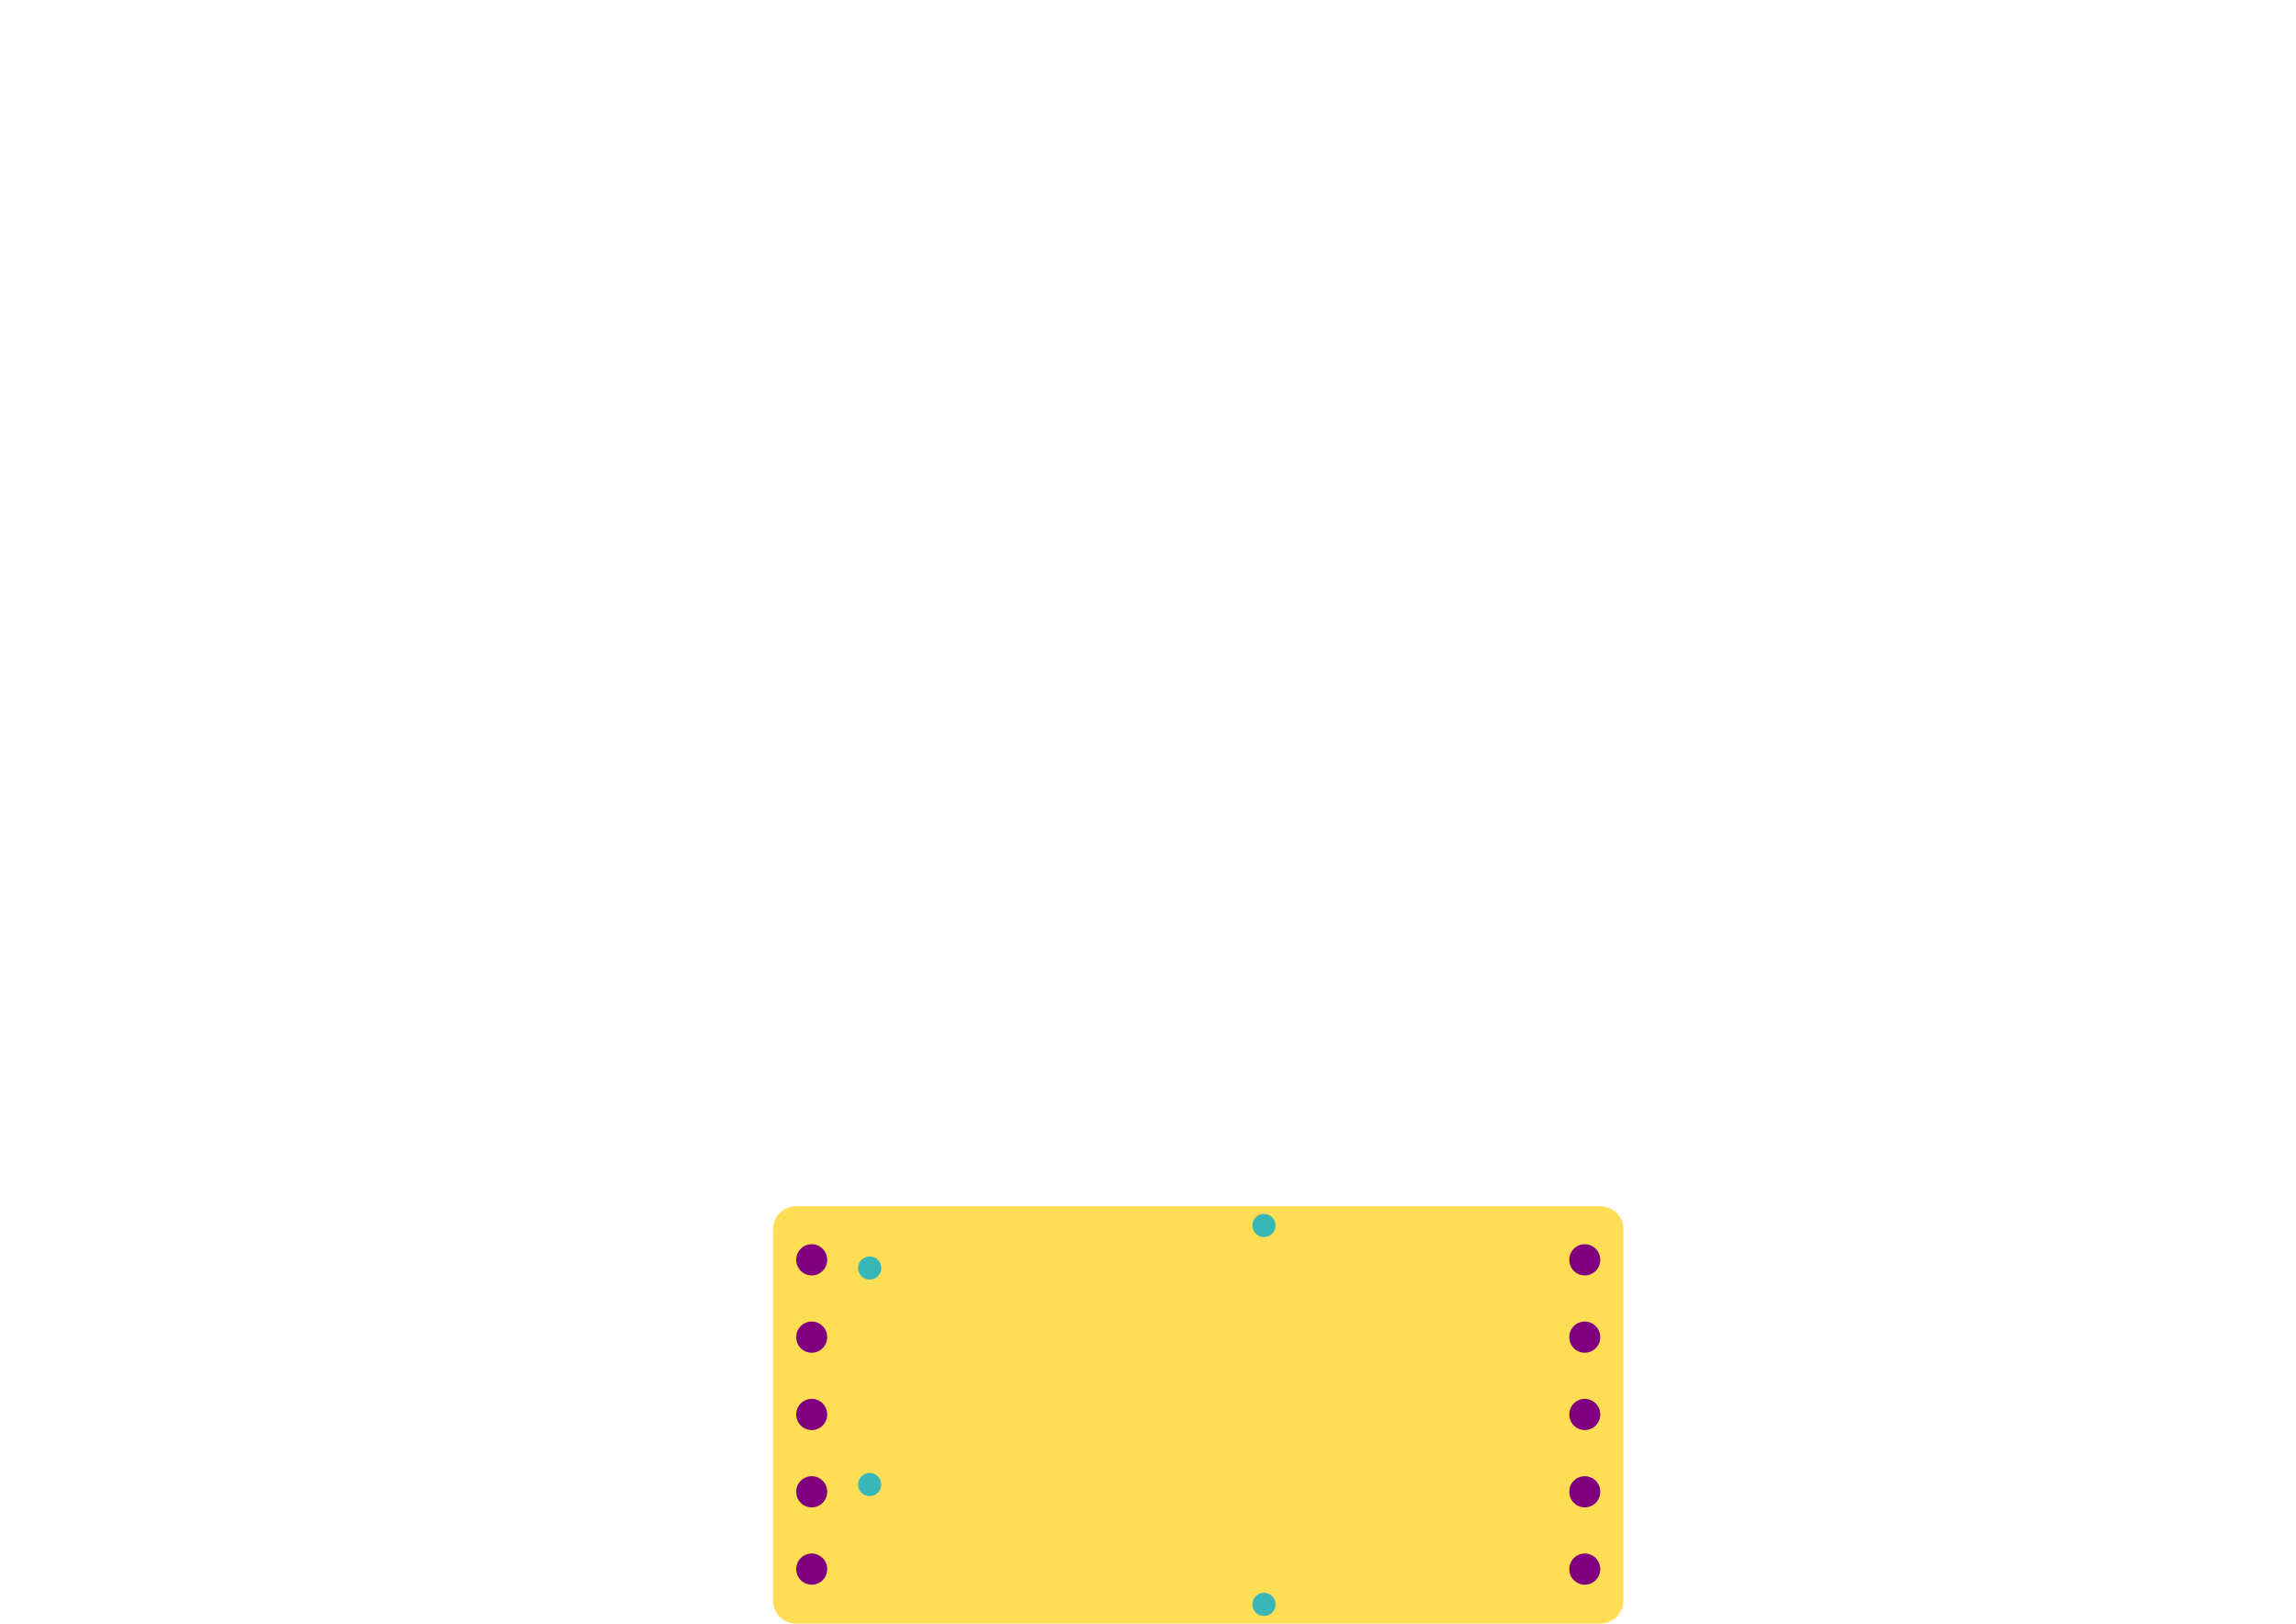 <?xml version="1.0" encoding="UTF-8" standalone="no"?>
<!-- Created with Inkscape (http://www.inkscape.org/) -->

<svg
   xmlns:dc="http://purl.org/dc/elements/1.1/"
   xmlns:cc="http://creativecommons.org/ns#"
   xmlns:rdf="http://www.w3.org/1999/02/22-rdf-syntax-ns#"
   xmlns:svg="http://www.w3.org/2000/svg"
   xmlns="http://www.w3.org/2000/svg"
   xmlns:sodipodi="http://sodipodi.sourceforge.net/DTD/sodipodi-0.dtd"
   xmlns:inkscape="http://www.inkscape.org/namespaces/inkscape"
   width="1052.362"
   height="744.094"
   id="svg2"
   version="1.1"
   inkscape:version="0.48.4 r9939"
   sodipodi:docname="C:\Users\benderamp\1i7\metalrobot\parts\chipKIT_Uno32_WF32.svg">
  <defs
     id="defs4" />
  <sodipodi:namedview
     id="base"
     pagecolor="#ffffff"
     bordercolor="#666666"
     borderopacity="1.0"
     inkscape:pageopacity="0.0"
     inkscape:pageshadow="2"
     inkscape:zoom="0.79195959"
     inkscape:cx="349.48771"
     inkscape:cy="260.04174"
     inkscape:document-units="mm"
     inkscape:current-layer="layer1"
     showgrid="true"
     inkscape:window-width="1366"
     inkscape:window-height="705"
     inkscape:window-x="-8"
     inkscape:window-y="-8"
     inkscape:window-maximized="1"
     units="mm"
     inkscape:snap-global="true"
     showguides="true"
     inkscape:guide-bbox="true"
     inkscape:snap-grids="true"
     inkscape:snap-to-guides="true"
     inkscape:snap-center="true"
     inkscape:snap-object-midpoints="true"
     inkscape:snap-bbox="false">
    <sodipodi:guide
       orientation="1,0"
       position="35.433,191.339"
       id="guide3771" />
    <sodipodi:guide
       orientation="1,0"
       position="283.465,155.906"
       id="guide3773" />
    <sodipodi:guide
       orientation="1,0"
       position="17.717,177.165"
       id="guide3810" />
    <sodipodi:guide
       orientation="0,1"
       position="60.236,162.992"
       id="guide3812" />
    <sodipodi:guide
       orientation="0,1"
       position="49.606,131.102"
       id="guide3814" />
    <sodipodi:guide
       orientation="0,1"
       position="38.976,24.803"
       id="guide3816" />
    <sodipodi:guide
       orientation="0,1"
       position="46.063,60.236"
       id="guide3820" />
    <sodipodi:guide
       orientation="0,1"
       position="53.15,95.669"
       id="guide3824" />
    <sodipodi:guide
       orientation="1,0"
       position="301.181,95.669"
       id="guide3869" />
    <sodipodi:guide
       orientation="1,0"
       position="44.291,175.394"
       id="guide3931" />
    <inkscape:grid
       type="xygrid"
       id="grid3937"
       empspacing="5"
       visible="true"
       enabled="true"
       snapvisiblegridlinesonly="true"
       units="mm"
       spacingx="0.5mm"
       spacingy="0.5mm"
       color="#e500ff"
       opacity="0.125"
       empcolor="#c100ff"
       empopacity="0.251" />
    <sodipodi:guide
       orientation="0,1"
       position="51.378,63.78"
       id="guide3939" />
    <sodipodi:guide
       orientation="0,1"
       position="242.717,182.48"
       id="guide3961" />
    <sodipodi:guide
       orientation="1,0"
       position="225,8.858"
       id="guide3981" />
    <sodipodi:guide
       orientation="0,1"
       position="230.315,8.858"
       id="guide3994" />
    <sodipodi:guide
       orientation="0,1"
       position="407.48,354.331"
       id="guide4100" />
    <sodipodi:guide
       orientation="1,0"
       position="726.378,-7.087"
       id="guide4102" />
    <sodipodi:guide
       orientation="1,0"
       position="354.331,194.882"
       id="guide4164" />
    <sodipodi:guide
       orientation="0,1"
       position="54.921,318.898"
       id="guide4226" />
    <sodipodi:guide
       orientation="0,1"
       position="67.323,545.669"
       id="guide4228" />
    <sodipodi:guide
       orientation="0,1"
       position="58.465,581.102"
       id="guide4230" />
    <sodipodi:guide
       orientation="0,1"
       position="115.157,336.614"
       id="guide4232" />
    <sodipodi:guide
       orientation="0,1"
       position="83.268,563.386"
       id="guide4234" />
    <sodipodi:guide
       orientation="1,0"
       position="53.15,524.409"
       id="guide4262" />
    <sodipodi:guide
       orientation="1,0"
       position="230.315,558.071"
       id="guide4272" />
    <sodipodi:guide
       orientation="1,0"
       position="265.748,556.299"
       id="guide4274" />
    <sodipodi:guide
       orientation="1,0"
       position="389.764,425.197"
       id="guide4335" />
    <sodipodi:guide
       orientation="1,0"
       position="708.661,354.331"
       id="guide4339" />
    <sodipodi:guide
       orientation="1,0"
       position="407.48,522.638"
       id="guide4341" />
    <sodipodi:guide
       orientation="1,0"
       position="655.512,531.496"
       id="guide4379" />
    <sodipodi:guide
       orientation="1,0"
       position="690.945,496.063"
       id="guide4381" />
    <sodipodi:guide
       orientation="1,0"
       position="398.622,162.992"
       id="guide4446" />
    <sodipodi:guide
       orientation="0,1"
       position="44.291,517.323"
       id="guide4448" />
    <sodipodi:guide
       orientation="0,1"
       position="225,363.189"
       id="guide4450" />
    <sodipodi:guide
       orientation="0,1"
       position="230.315,536.811"
       id="guide4452" />
    <sodipodi:guide
       orientation="1,0"
       position="579.331,363.189"
       id="guide4454" />
  </sodipodi:namedview>
  <g
     inkscape:label="Layer 1"
     inkscape:groupmode="layer"
     id="layer1"
     transform="translate(0,-308.268)">
    <path
       style="fill:#ffdd55;fill-opacity:1;stroke:none"
       d="m 364.961,861.024 368.504,0 c 5.889,0 10.63,4.741 10.63,10.63 l 0,170.079 c 0,5.889 -4.741,10.63 -10.63,10.63 l -368.504,0 c -5.889,0 -10.63,-4.741 -10.63,-10.63 l 0,-170.079 c 0,-5.889 4.741,-10.63 10.63,-10.63 z"
       id="rect2987-9" />
    <path
       sodipodi:type="arc"
       style="fill:#800080;fill-opacity:1;stroke:none"
       id="path3790-2"
       sodipodi:cx="19.48819"
       sodipodi:cy="574.01575"
       sodipodi:rx="13.293624"
       sodipodi:ry="15.097951"
       d="m 32.782,574.016 a 13.294,15.098 0 1 1 -26.587,0 13.294,15.098 0 1 1 26.587,0 z"
       transform="matrix(0.533,0,0,0.469,361.658,616.398)" />
    <path
       sodipodi:type="arc"
       style="fill:#800080;fill-opacity:1;stroke:none"
       id="path3790-1-79"
       sodipodi:cx="19.48819"
       sodipodi:cy="574.01575"
       sodipodi:rx="13.293624"
       sodipodi:ry="15.097951"
       d="m 32.782,574.016 a 13.294,15.098 0 1 1 -26.587,0 13.294,15.098 0 1 1 26.587,0 z"
       transform="matrix(0.533,0,0,0.469,361.658,651.831)" />
    <path
       sodipodi:type="arc"
       style="fill:#800080;fill-opacity:1;stroke:none"
       id="path3790-1-7-5"
       sodipodi:cx="19.48819"
       sodipodi:cy="574.01575"
       sodipodi:rx="13.293624"
       sodipodi:ry="15.097951"
       d="m 32.782,574.016 a 13.294,15.098 0 1 1 -26.587,0 13.294,15.098 0 1 1 26.587,0 z"
       transform="matrix(0.533,0,0,0.469,361.658,758.13)" />
    <path
       sodipodi:type="arc"
       style="fill:#800080;fill-opacity:1;stroke:none"
       id="path3790-1-4-4"
       sodipodi:cx="19.48819"
       sodipodi:cy="574.01575"
       sodipodi:rx="13.293624"
       sodipodi:ry="15.097951"
       d="m 32.782,574.016 a 13.294,15.098 0 1 1 -26.587,0 13.294,15.098 0 1 1 26.587,0 z"
       transform="matrix(0.533,0,0,0.469,361.658,687.264)" />
    <path
       sodipodi:type="arc"
       style="fill:#800080;fill-opacity:1;stroke:none"
       id="path3790-1-0-3"
       sodipodi:cx="19.48819"
       sodipodi:cy="574.01575"
       sodipodi:rx="13.293624"
       sodipodi:ry="15.097951"
       d="m 32.782,574.016 a 13.294,15.098 0 1 1 -26.587,0 13.294,15.098 0 1 1 26.587,0 z"
       transform="matrix(0.533,0,0,0.469,361.658,722.697)" />
    <path
       sodipodi:type="arc"
       style="fill:#800080;fill-opacity:1;stroke:none"
       id="path3790-5-1"
       sodipodi:cx="19.48819"
       sodipodi:cy="574.01575"
       sodipodi:rx="13.293624"
       sodipodi:ry="15.097951"
       d="m 32.782,574.016 a 13.294,15.098 0 1 1 -26.587,0 13.294,15.098 0 1 1 26.587,0 z"
       transform="matrix(0.533,0,0,0.469,715.989,616.398)" />
    <path
       sodipodi:type="arc"
       style="fill:#800080;fill-opacity:1;stroke:none"
       id="path3790-1-5-2"
       sodipodi:cx="19.48819"
       sodipodi:cy="574.01575"
       sodipodi:rx="13.293624"
       sodipodi:ry="15.097951"
       d="m 32.782,574.016 a 13.294,15.098 0 1 1 -26.587,0 13.294,15.098 0 1 1 26.587,0 z"
       transform="matrix(0.533,0,0,0.469,715.989,651.831)" />
    <path
       sodipodi:type="arc"
       style="fill:#800080;fill-opacity:1;stroke:none"
       id="path3790-1-7-1-3"
       sodipodi:cx="19.48819"
       sodipodi:cy="574.01575"
       sodipodi:rx="13.293624"
       sodipodi:ry="15.097951"
       d="m 32.782,574.016 a 13.294,15.098 0 1 1 -26.587,0 13.294,15.098 0 1 1 26.587,0 z"
       transform="matrix(0.533,0,0,0.469,715.989,758.13)" />
    <path
       sodipodi:type="arc"
       style="fill:#800080;fill-opacity:1;stroke:none"
       id="path3790-1-4-7-3"
       sodipodi:cx="19.48819"
       sodipodi:cy="574.01575"
       sodipodi:rx="13.293624"
       sodipodi:ry="15.097951"
       d="m 32.782,574.016 a 13.294,15.098 0 1 1 -26.587,0 13.294,15.098 0 1 1 26.587,0 z"
       transform="matrix(0.533,0,0,0.469,715.989,687.264)" />
    <path
       sodipodi:type="arc"
       style="fill:#800080;fill-opacity:1;stroke:none"
       id="path3790-1-0-1-4"
       sodipodi:cx="19.48819"
       sodipodi:cy="574.01575"
       sodipodi:rx="13.293624"
       sodipodi:ry="15.097951"
       d="m 32.782,574.016 a 13.294,15.098 0 1 1 -26.587,0 13.294,15.098 0 1 1 26.587,0 z"
       transform="matrix(0.533,0,0,0.469,715.989,722.697)" />
    <path
       sodipodi:type="arc"
       style="fill:#39b7b7;fill-opacity:1;stroke:#502d16;stroke-width:0;stroke-linecap:round;stroke-linejoin:round;stroke-miterlimit:4;stroke-opacity:1;stroke-dasharray:none"
       id="path3933-11"
       sodipodi:cx="46.062992"
       sodipodi:cy="574.01575"
       sodipodi:rx="3.5433071"
       sodipodi:ry="3.5433071"
       d="m 49.606,574.016 c 0,1.957 -1.586,3.543 -3.543,3.543 -1.957,0 -3.543,-1.586 -3.543,-3.543 0,-1.957 1.586,-3.543 3.543,-3.543 1.957,0 3.543,1.586 3.543,3.543 z"
       transform="matrix(1.5,0,0,1.5,329.528,28.346)" />
    <path
       sodipodi:type="arc"
       style="fill:#39b7b7;fill-opacity:1;stroke:#502d16;stroke-width:0;stroke-linecap:round;stroke-linejoin:round;stroke-miterlimit:4;stroke-opacity:1;stroke-dasharray:none"
       id="path3933-1-3"
       sodipodi:cx="46.062992"
       sodipodi:cy="574.01575"
       sodipodi:rx="3.5433071"
       sodipodi:ry="3.5433071"
       d="m 49.606,574.016 c 0,1.957 -1.586,3.543 -3.543,3.543 -1.957,0 -3.543,-1.586 -3.543,-3.543 0,-1.957 1.586,-3.543 3.543,-3.543 1.957,0 3.543,1.586 3.543,3.543 z"
       transform="matrix(1.5,0,0,1.5,329.528,127.559)" />
    <path
       sodipodi:type="arc"
       style="fill:#39b7b7;fill-opacity:1;stroke:#502d16;stroke-width:0;stroke-linecap:round;stroke-linejoin:round;stroke-miterlimit:4;stroke-opacity:1;stroke-dasharray:none"
       id="path3933-5-8"
       sodipodi:cx="46.062992"
       sodipodi:cy="574.01575"
       sodipodi:rx="3.5433071"
       sodipodi:ry="3.5433071"
       d="m 49.606,574.016 c 0,1.957 -1.586,3.543 -3.543,3.543 -1.957,0 -3.543,-1.586 -3.543,-3.543 0,-1.957 1.586,-3.543 3.543,-3.543 1.957,0 3.543,1.586 3.543,3.543 z"
       transform="matrix(1.5,0,0,1.5,510.236,8.858)" />
    <path
       sodipodi:type="arc"
       style="fill:#39b7b7;fill-opacity:1;stroke:#502d16;stroke-width:0;stroke-linecap:round;stroke-linejoin:round;stroke-miterlimit:4;stroke-opacity:1;stroke-dasharray:none"
       id="path3933-5-2-7"
       sodipodi:cx="46.062992"
       sodipodi:cy="574.01575"
       sodipodi:rx="3.5433071"
       sodipodi:ry="3.5433071"
       d="m 49.606,574.016 c 0,1.957 -1.586,3.543 -3.543,3.543 -1.957,0 -3.543,-1.586 -3.543,-3.543 0,-1.957 1.586,-3.543 3.543,-3.543 1.957,0 3.543,1.586 3.543,3.543 z"
       transform="matrix(1.5,0,0,1.5,510.236,182.48)" />
  </g>
</svg>
